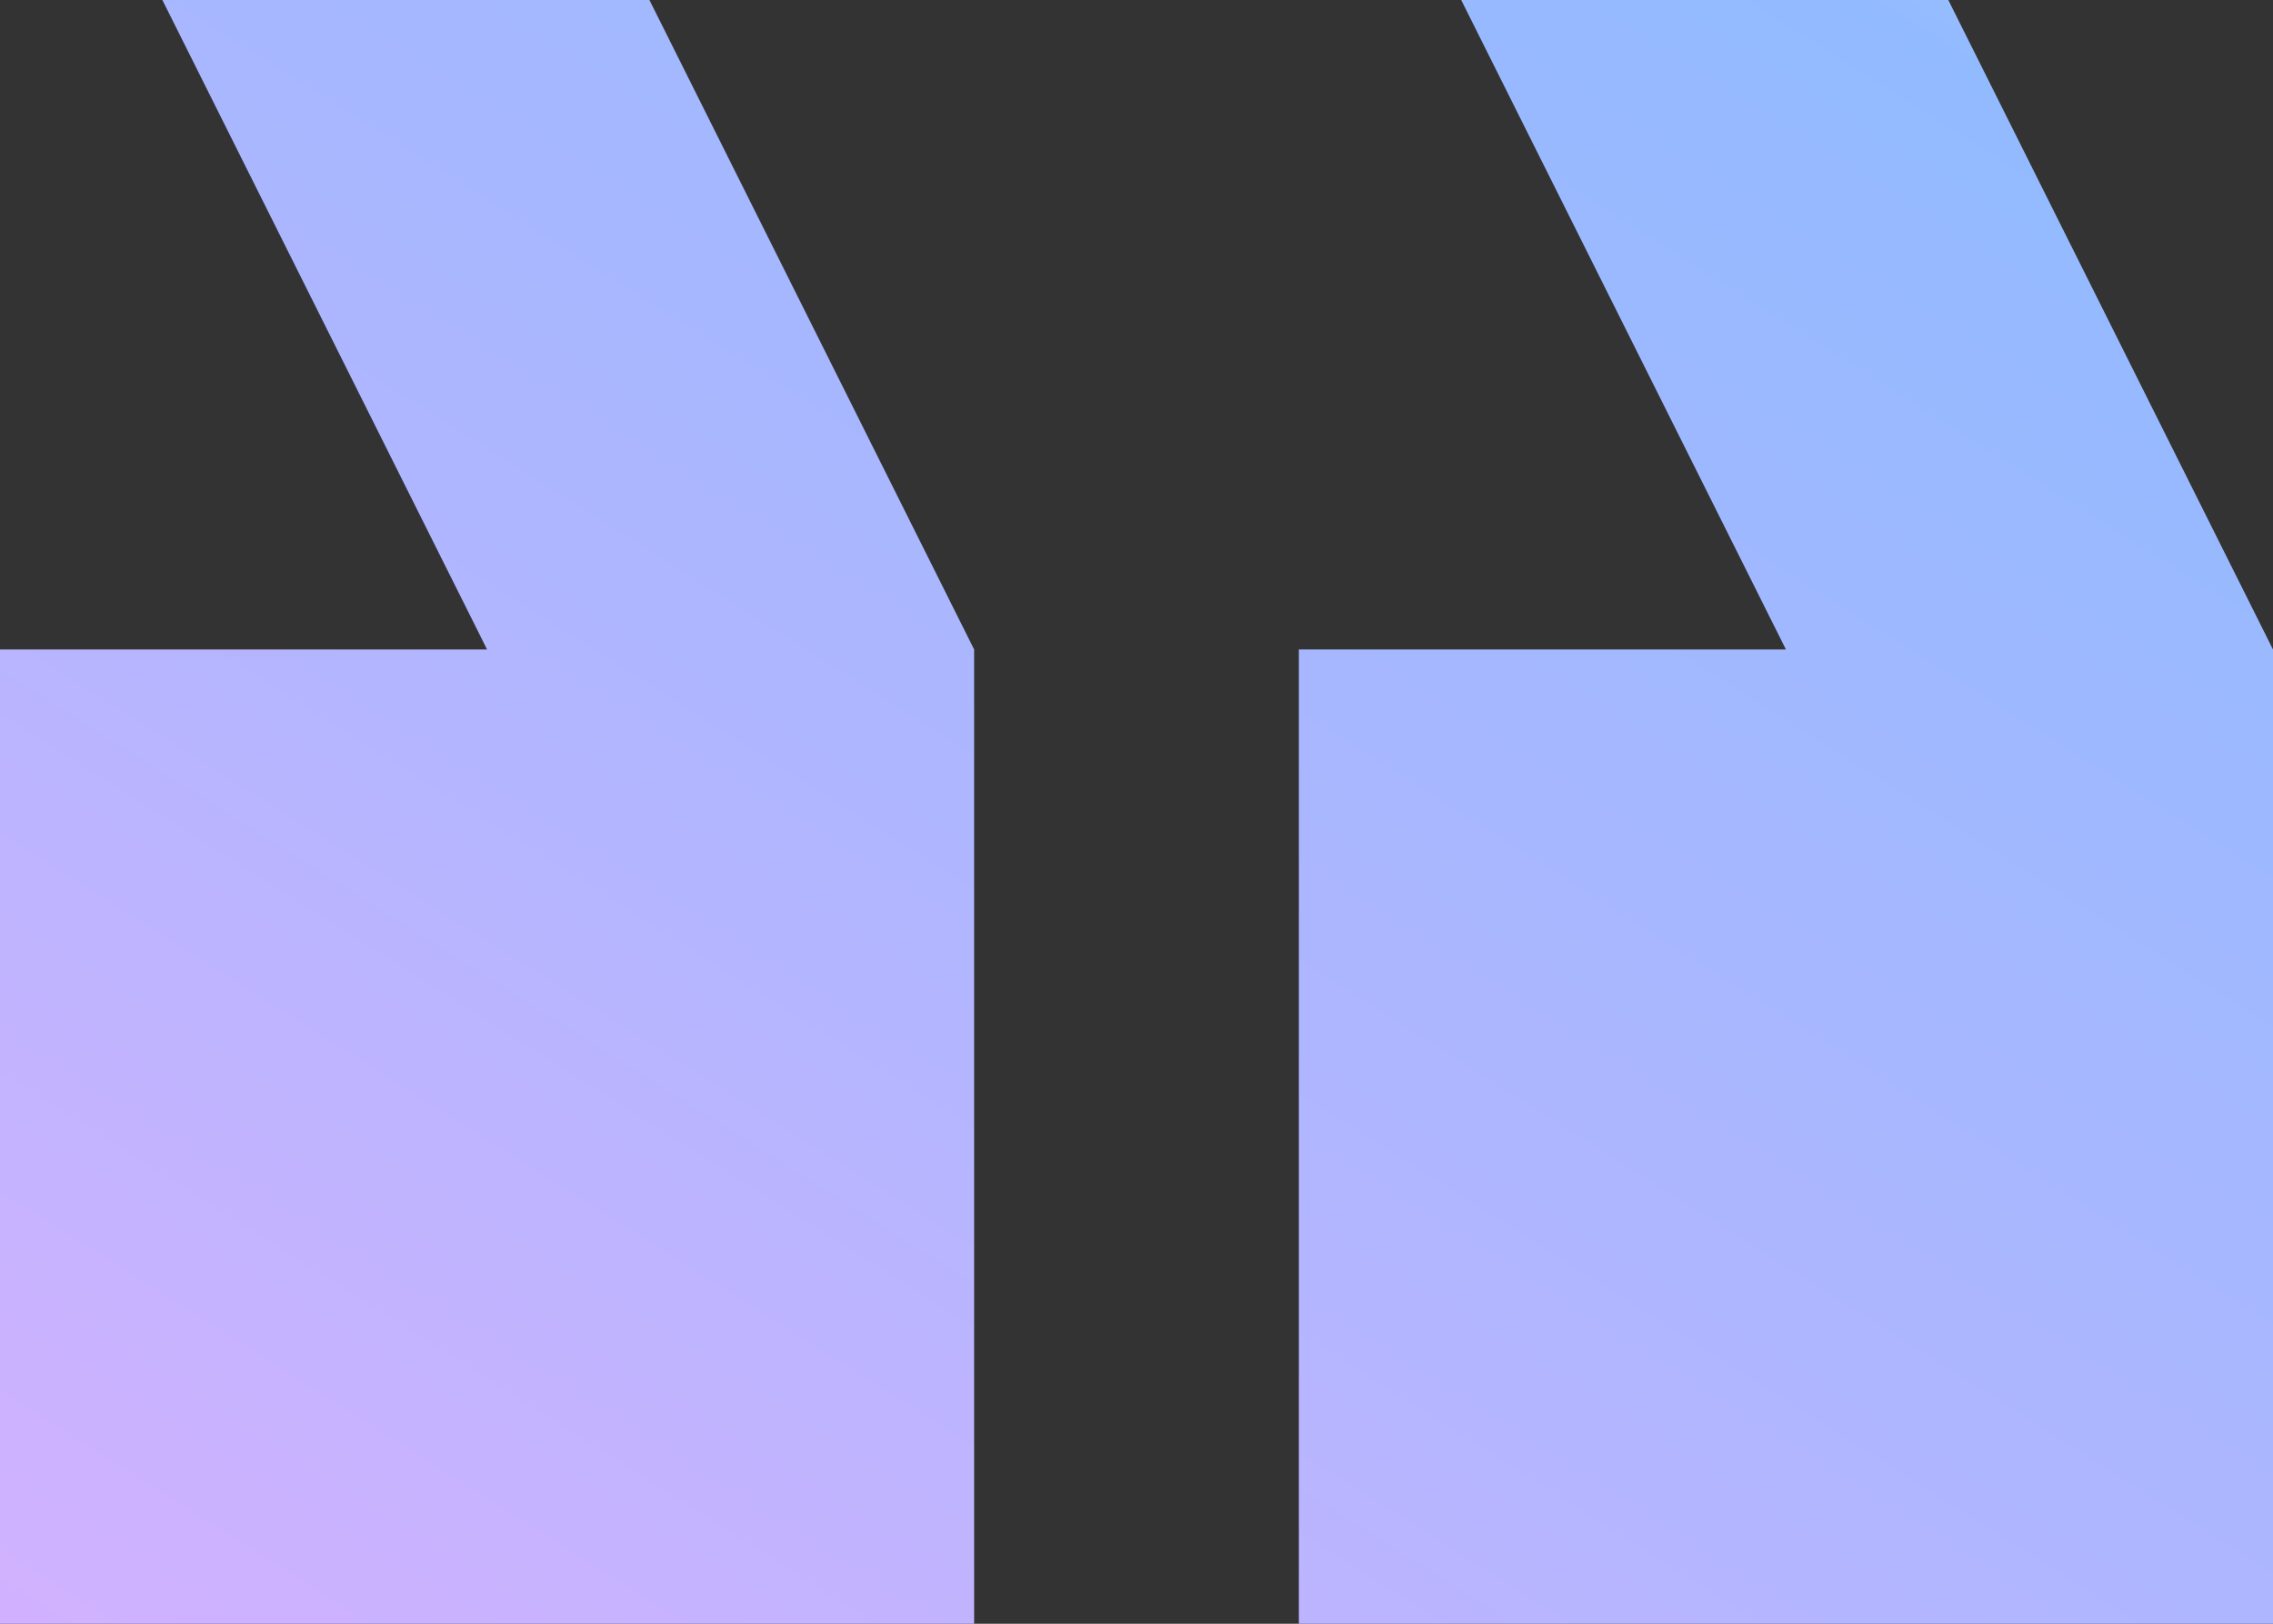 <?xml version="1.0" encoding="UTF-8"?> <svg xmlns="http://www.w3.org/2000/svg" xmlns:xlink="http://www.w3.org/1999/xlink" width="88" height="62.857" viewBox="0 0 88 62.857"><rect x="0" y="0" width="88" height="62.857" fill="#333333" stroke="none"/><defs><linearGradient id="linear-gradient" x1="1.532" y1="-0.847" x2="-0.358" y2="1.262" gradientUnits="objectBoundingBox"><stop offset="0" stop-color="#7bbdff"></stop><stop offset="0.045" stop-color="#7bbdff"></stop><stop offset="0.192" stop-color="#eefbfb"></stop><stop offset="0.39" stop-color="#92baff"></stop><stop offset="0.617" stop-color="#aeb6ff"></stop><stop offset="0.864" stop-color="#d4b1ff"></stop><stop offset="0.881" stop-color="#d8b1ff"></stop><stop offset="1" stop-color="#d8b1ff"></stop></linearGradient></defs><path id="format-quote-close" d="M61.571,7H80.429L93,32.143V69.857H55.286V32.143H74.143M11.286,7H30.143L42.714,32.143V69.857H5V32.143H23.857Z" transform="translate(-5 -7)" fill="url(#linear-gradient)"></path></svg> 